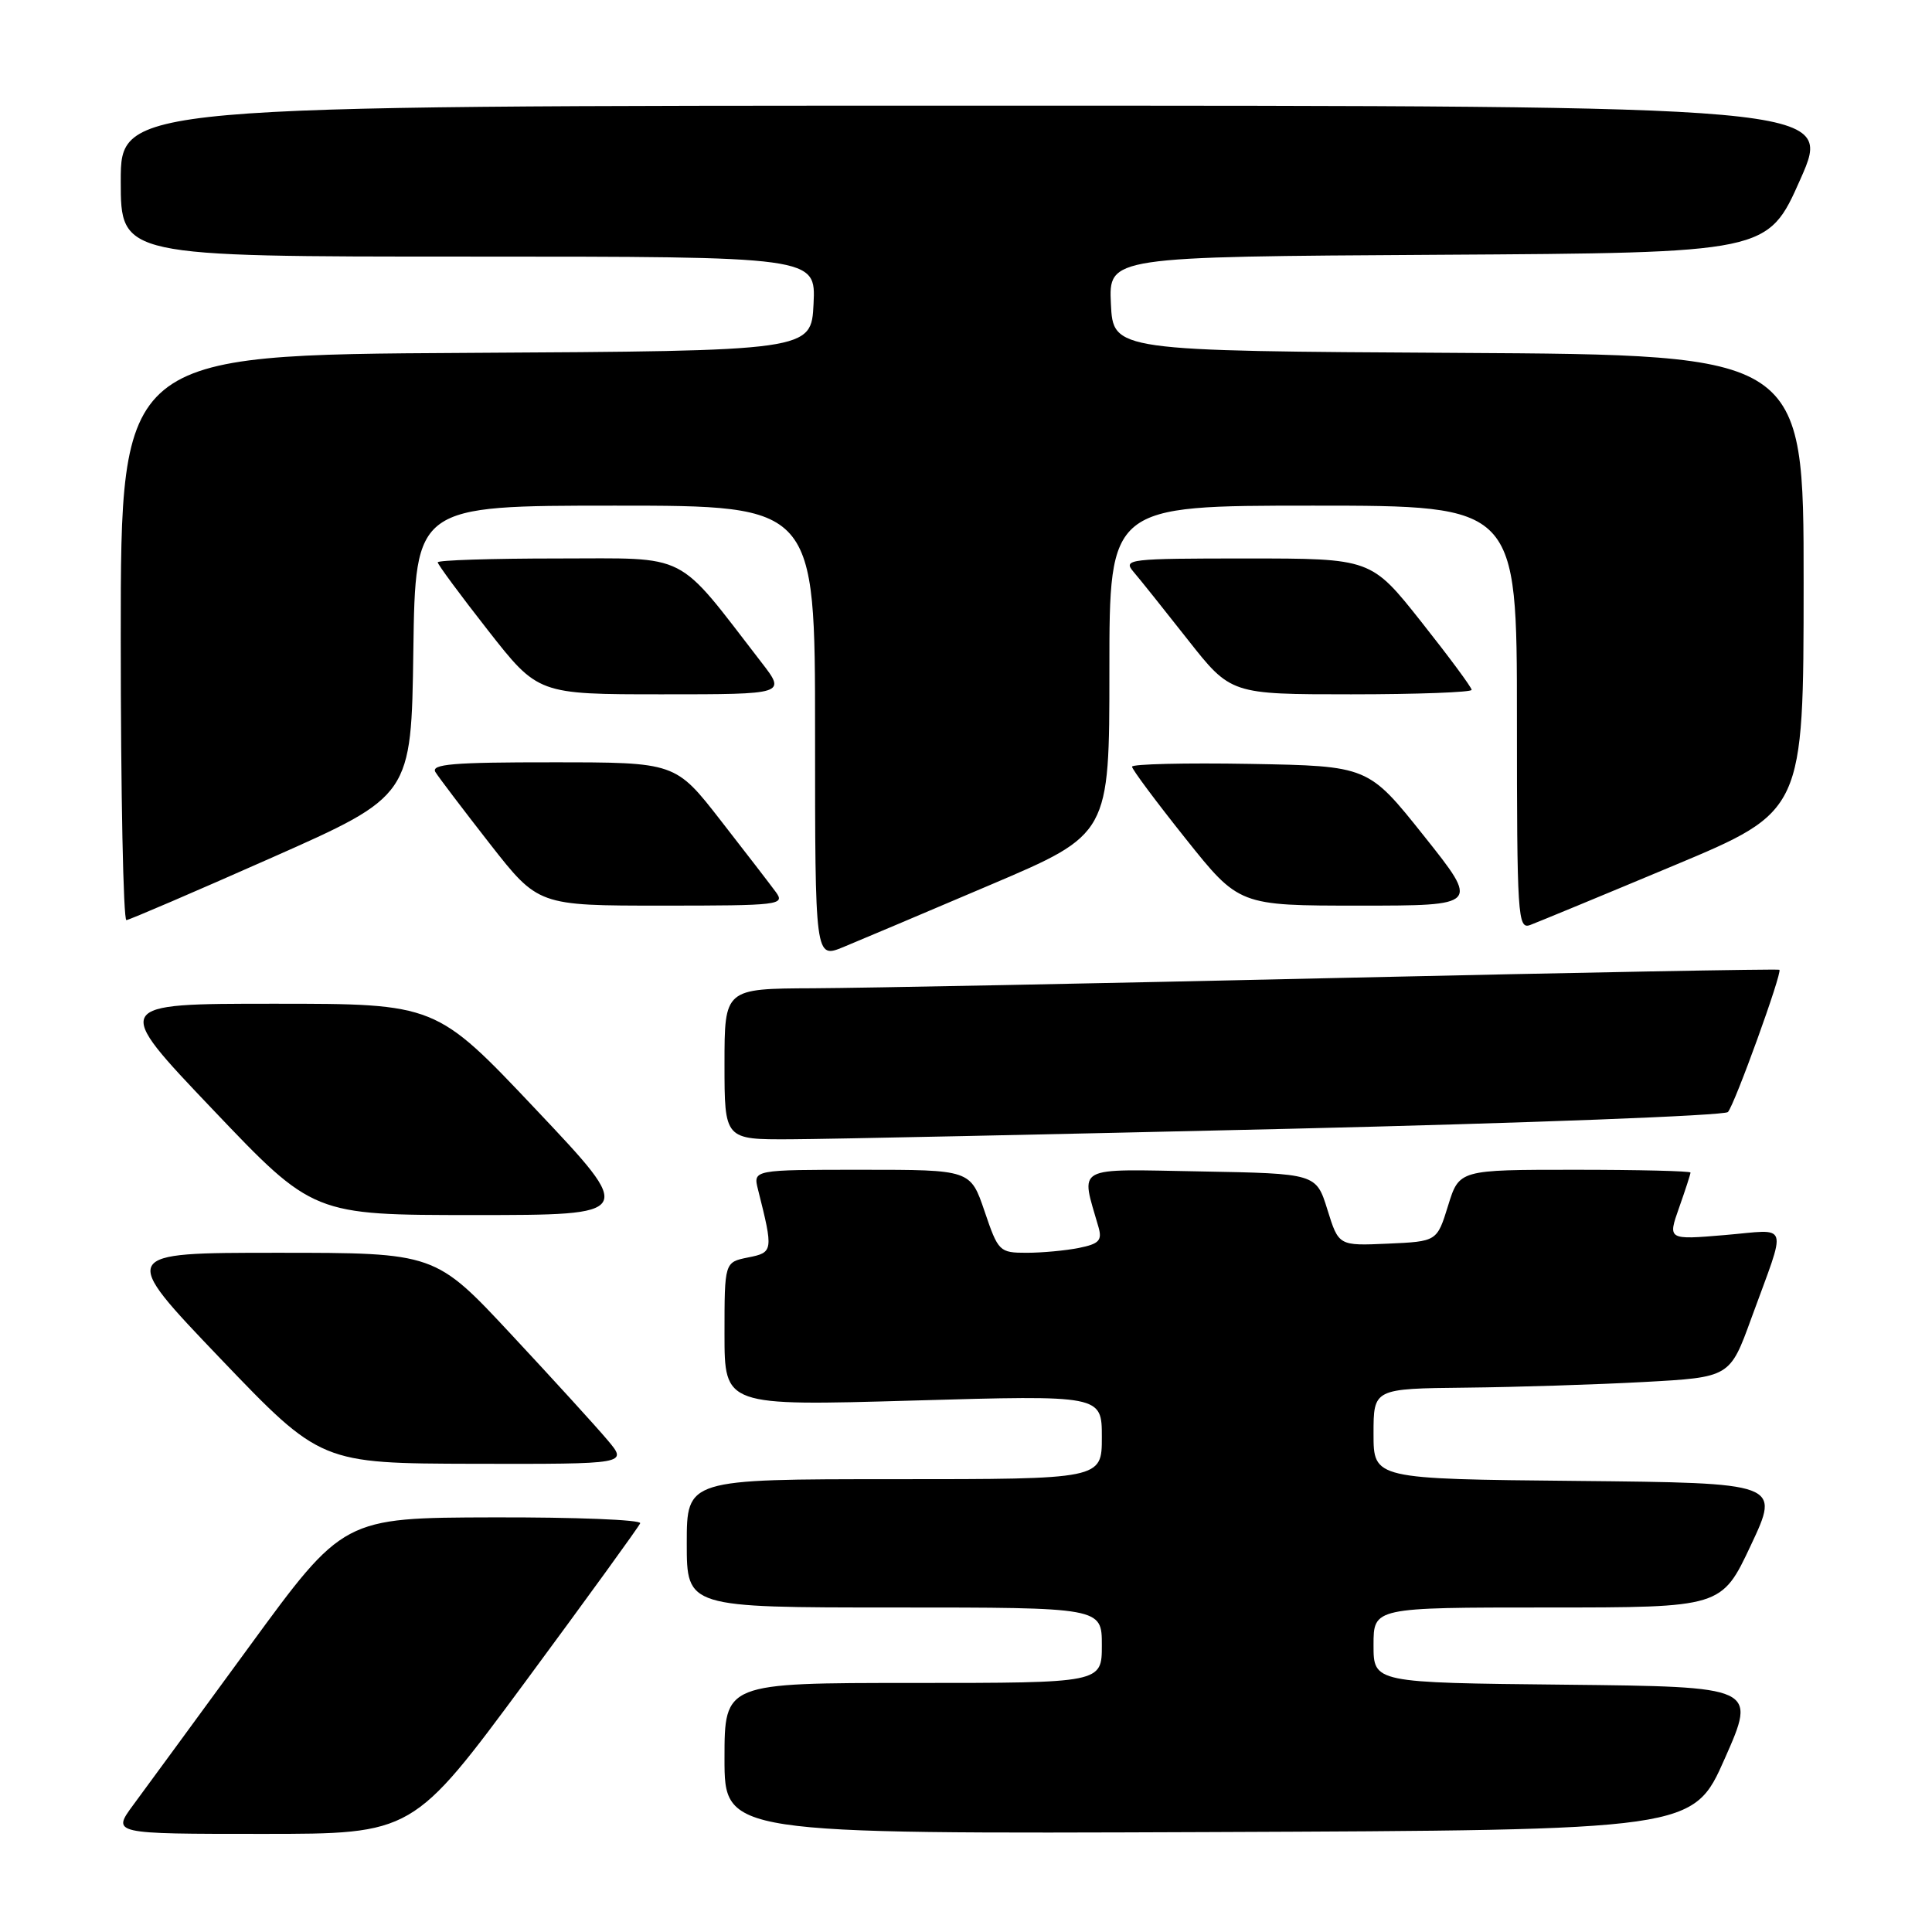 <?xml version="1.0" encoding="UTF-8" standalone="no"?>
<!DOCTYPE svg PUBLIC "-//W3C//DTD SVG 1.1//EN" "http://www.w3.org/Graphics/SVG/1.1/DTD/svg11.dtd" >
<svg xmlns="http://www.w3.org/2000/svg" xmlns:xlink="http://www.w3.org/1999/xlink" version="1.1" viewBox="0 0 256 256">
 <g >
 <path fill="currentColor"
d=" M 69.61 222.84 C 77.80 211.75 84.65 202.30 84.83 201.84 C 85.02 201.38 76.24 201.03 65.33 201.06 C 45.50 201.11 45.50 201.11 33.00 218.22 C 26.12 227.63 19.22 237.05 17.66 239.16 C 14.83 243.00 14.83 243.00 34.77 243.00 C 54.71 243.00 54.71 243.00 69.61 222.84 Z  M 228.55 233.00 C 232.75 223.50 232.75 223.50 207.38 223.23 C 182.00 222.97 182.00 222.97 182.00 217.98 C 182.00 213.00 182.00 213.00 205.06 213.00 C 228.12 213.00 228.12 213.00 232.00 204.75 C 235.88 196.50 235.88 196.50 208.94 196.23 C 182.00 195.97 182.00 195.97 182.00 189.98 C 182.00 184.00 182.00 184.00 194.25 183.87 C 200.99 183.80 211.61 183.46 217.86 183.12 C 229.22 182.50 229.22 182.50 232.06 174.68 C 236.82 161.61 237.24 162.92 228.56 163.65 C 220.98 164.29 220.98 164.29 222.49 160.02 C 223.32 157.67 224.00 155.58 224.00 155.37 C 224.00 155.17 217.10 155.00 208.68 155.00 C 193.35 155.00 193.35 155.00 191.88 159.75 C 190.41 164.50 190.41 164.50 183.89 164.79 C 177.38 165.08 177.38 165.08 175.89 160.29 C 174.40 155.50 174.40 155.50 159.07 155.22 C 142.11 154.92 143.19 154.33 145.56 162.61 C 146.06 164.37 145.63 164.82 142.95 165.36 C 141.19 165.71 138.08 166.00 136.04 166.00 C 132.43 166.00 132.27 165.84 130.46 160.50 C 128.59 155.00 128.59 155.00 114.18 155.00 C 99.78 155.00 99.78 155.00 100.44 157.62 C 102.49 165.77 102.46 165.96 99.12 166.62 C 96.00 167.25 96.00 167.25 96.00 176.77 C 96.00 186.30 96.00 186.30 121.00 185.58 C 146.00 184.86 146.00 184.86 146.00 190.43 C 146.00 196.00 146.00 196.00 118.50 196.00 C 91.00 196.00 91.00 196.00 91.00 204.50 C 91.00 213.00 91.00 213.00 118.50 213.00 C 146.00 213.00 146.00 213.00 146.00 218.00 C 146.00 223.00 146.00 223.00 121.00 223.00 C 96.00 223.00 96.00 223.00 96.00 233.01 C 96.00 243.01 96.00 243.01 160.18 242.76 C 224.35 242.50 224.35 242.50 228.55 233.00 Z  M 80.52 190.84 C 79.06 189.10 73.32 182.80 67.76 176.84 C 57.66 166.00 57.66 166.00 36.74 166.00 C 15.81 166.00 15.81 166.00 29.15 179.96 C 42.50 193.91 42.50 193.91 62.84 193.96 C 83.18 194.00 83.18 194.00 80.52 190.84 Z  M 71.00 147.00 C 57.77 133.00 57.77 133.00 36.31 133.00 C 14.85 133.00 14.85 133.00 28.18 147.00 C 41.50 161.00 41.50 161.00 62.86 161.00 C 84.23 161.00 84.23 161.00 71.00 147.00 Z  M 170.85 149.57 C 202.39 148.82 228.54 147.82 228.96 147.35 C 229.86 146.35 236.19 128.84 235.78 128.50 C 235.63 128.37 209.40 128.86 177.50 129.58 C 145.60 130.31 114.21 130.92 107.75 130.95 C 96.00 131.00 96.00 131.00 96.00 141.00 C 96.00 151.00 96.00 151.00 104.75 150.96 C 109.56 150.94 139.31 150.31 170.85 149.57 Z  M 131.25 117.24 C 147.00 110.54 147.00 110.54 147.00 88.77 C 147.00 67.00 147.00 67.00 174.00 67.00 C 201.00 67.00 201.00 67.00 201.00 95.11 C 201.00 121.46 201.11 123.17 202.75 122.57 C 203.71 122.21 212.26 118.68 221.74 114.71 C 238.98 107.50 238.98 107.50 238.99 77.26 C 239.00 47.02 239.00 47.02 193.25 46.76 C 147.50 46.50 147.50 46.50 147.20 40.26 C 146.91 34.02 146.91 34.02 190.57 33.76 C 234.24 33.50 234.24 33.50 238.56 23.75 C 242.88 14.00 242.88 14.00 129.44 14.00 C 16.00 14.00 16.00 14.00 16.00 24.00 C 16.00 34.00 16.00 34.00 62.05 34.00 C 108.10 34.00 108.10 34.00 107.80 40.25 C 107.50 46.50 107.50 46.50 61.75 46.76 C 16.00 47.02 16.00 47.02 16.00 84.51 C 16.00 105.13 16.34 121.96 16.75 121.92 C 17.16 121.88 25.82 118.16 36.00 113.65 C 54.50 105.45 54.50 105.45 54.77 86.23 C 55.04 67.00 55.04 67.00 81.52 67.00 C 108.00 67.00 108.00 67.00 108.00 97.01 C 108.00 127.03 108.00 127.03 111.75 125.49 C 113.81 124.64 122.59 120.93 131.25 117.24 Z  M 102.81 118.21 C 102.09 117.23 98.80 112.95 95.50 108.72 C 89.50 101.01 89.50 101.01 73.20 101.01 C 60.04 101.00 57.05 101.25 57.70 102.31 C 58.14 103.02 61.39 107.30 64.91 111.81 C 71.32 120.00 71.32 120.00 87.72 120.00 C 103.29 120.00 104.05 119.91 102.81 118.21 Z  M 188.67 110.75 C 181.30 101.50 181.30 101.50 165.65 101.22 C 157.04 101.07 150.00 101.24 150.00 101.59 C 150.00 101.94 153.19 106.22 157.09 111.11 C 164.18 120.00 164.18 120.00 180.11 120.00 C 196.04 120.00 196.04 120.00 188.67 110.75 Z  M 100.88 87.75 C 89.41 72.90 91.56 74.00 73.91 74.00 C 65.16 74.00 58.00 74.23 58.00 74.51 C 58.00 74.79 60.99 78.84 64.65 83.51 C 71.30 92.00 71.30 92.00 87.74 92.00 C 104.17 92.00 104.17 92.00 100.88 87.75 Z  M 195.00 91.41 C 195.00 91.08 192.00 87.03 188.34 82.41 C 181.68 74.00 181.68 74.00 165.18 74.00 C 149.57 74.00 148.77 74.09 150.18 75.75 C 151.01 76.71 154.24 80.76 157.38 84.75 C 163.09 92.00 163.09 92.00 179.04 92.00 C 187.82 92.00 195.00 91.73 195.00 91.41 Z "/>
</g>
</svg>
